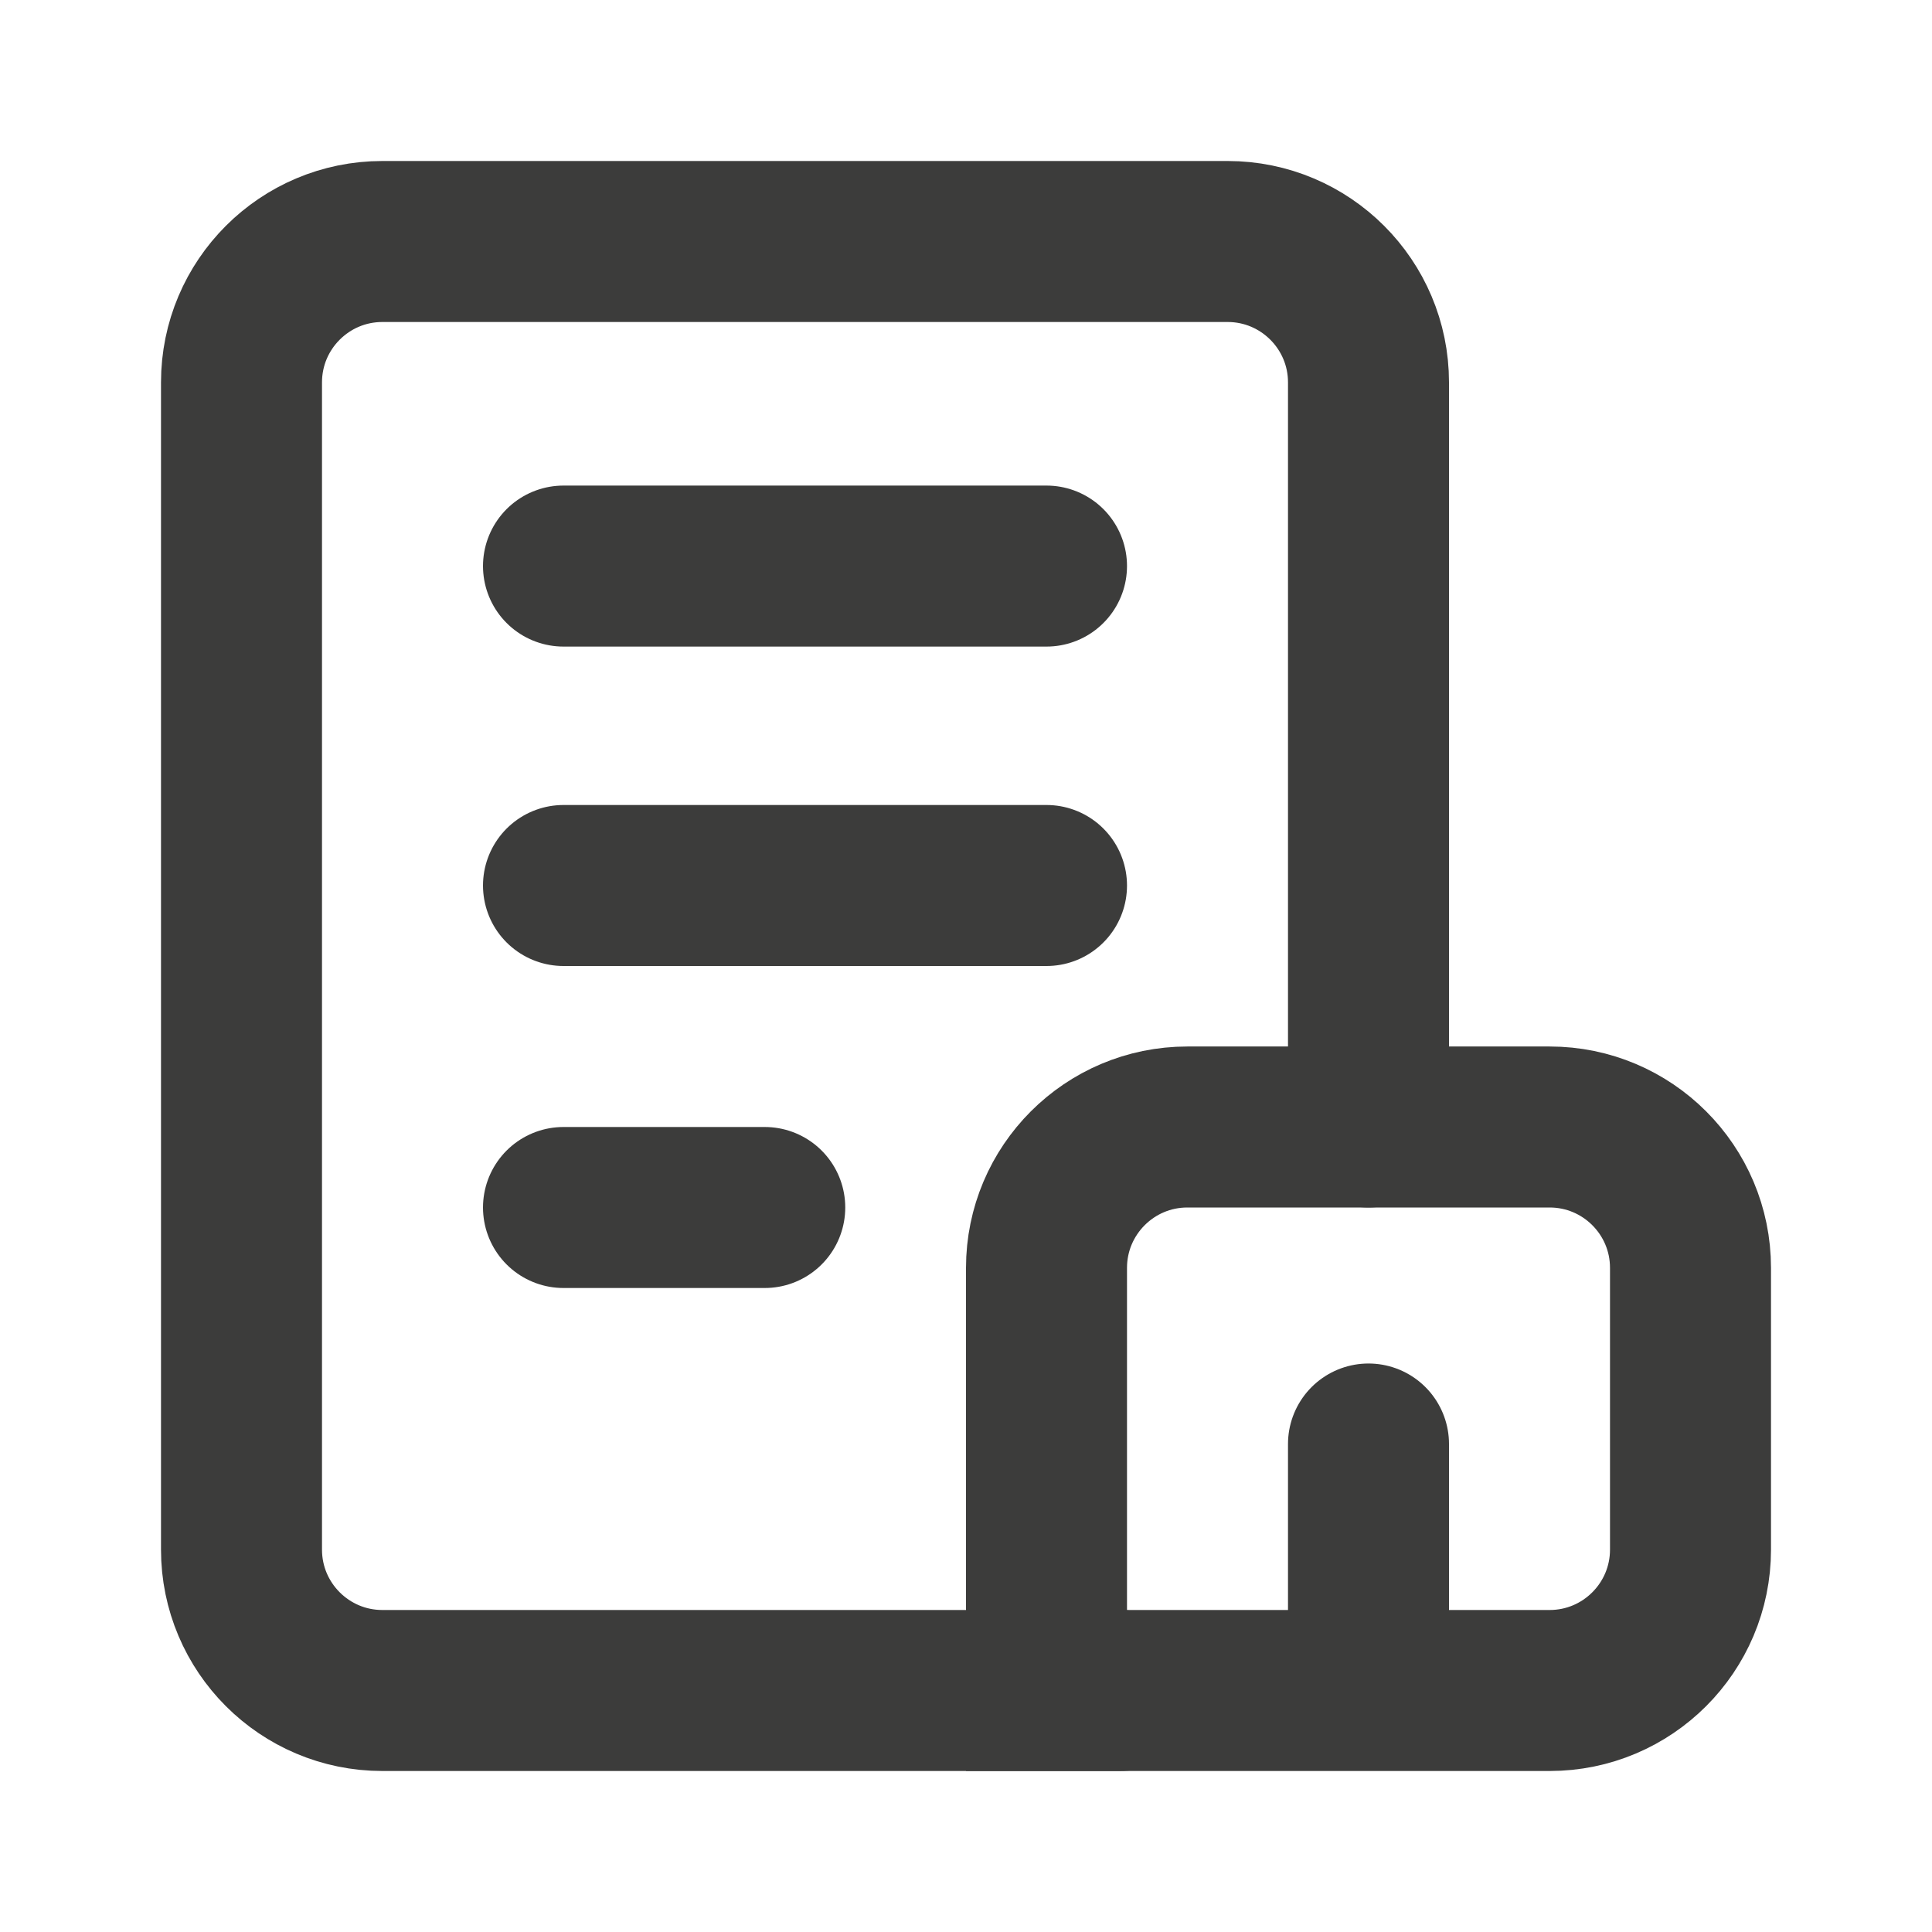 <svg width="24" height="24" viewBox="0 0 24 24" fill="none" xmlns="http://www.w3.org/2000/svg">
<path d="M7 7.032H13" stroke="#3C3C3B" stroke-width="2" stroke-linecap="round"/>
<path d="M7 11H13" stroke="#3C3C3B" stroke-width="2" stroke-linecap="round"/>
<path d="M7 15H9.5" stroke="#3C3C3B" stroke-width="2" stroke-linecap="round"/>
<path d="M17 20.531L17 17.938" stroke="#3C3C3B" stroke-width="2" stroke-linecap="round"/>
<path d="M13.915 21H4.75C3.784 21 3 20.216 3 19.25V4.75C3 3.784 3.784 3 4.75 3H15.25C16.216 3 17 3.784 17 4.75V14" stroke="#3C3C3B" stroke-width="2" stroke-linecap="round"/>
<path d="M13 15.75C13 14.784 13.784 14 14.75 14H19.25C20.216 14 21 14.784 21 15.75V19.25C21 20.216 20.216 21 19.25 21H13V15.75Z" stroke="#3C3C3B" stroke-width="2" stroke-linecap="round"/>
</svg>
